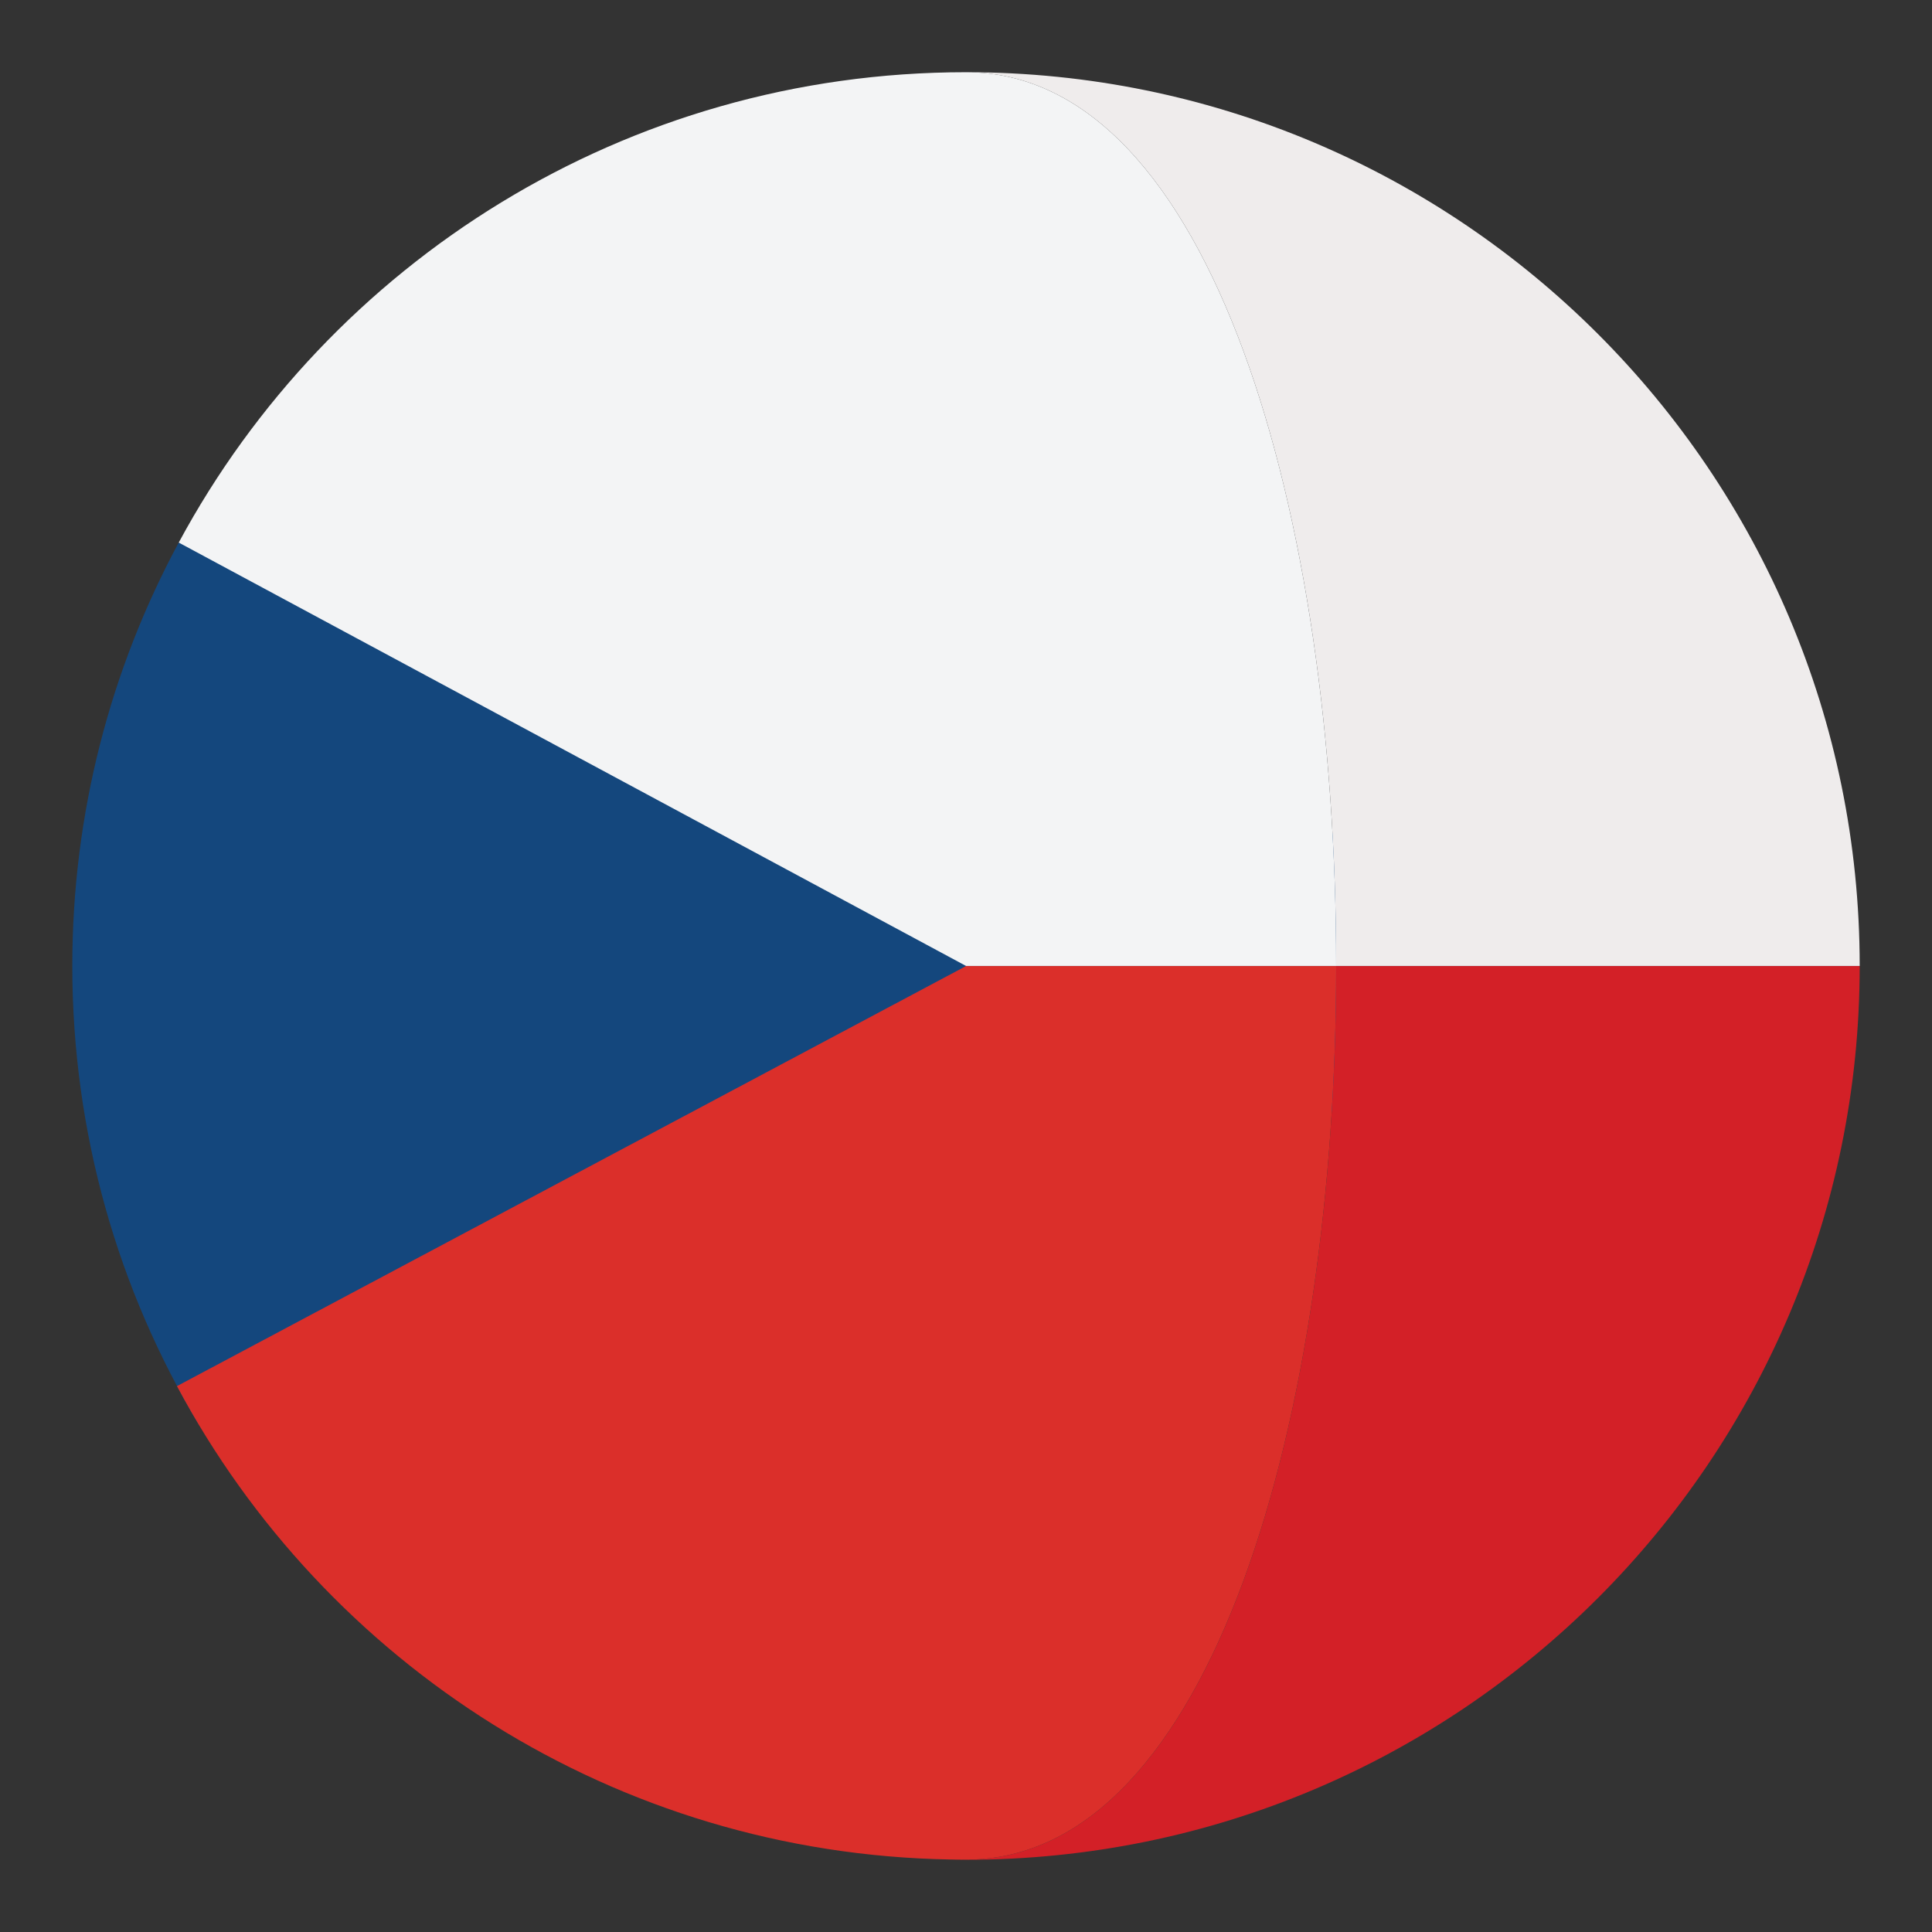 <?xml version="1.0" encoding="utf-8"?>
<!-- Generator: Adobe Illustrator 16.0.0, SVG Export Plug-In . SVG Version: 6.00 Build 0)  -->
<!DOCTYPE svg PUBLIC "-//W3C//DTD SVG 1.1//EN" "http://www.w3.org/Graphics/SVG/1.1/DTD/svg11.dtd">
<svg version="1.1" id="Layer_1" xmlns="http://www.w3.org/2000/svg" xmlns:xlink="http://www.w3.org/1999/xlink" x="0px" y="0px"
	 width="136.914px" height="136.914px" viewBox="0 0 136.914 136.914" enable-background="new 0 0 136.914 136.914"
	 xml:space="preserve">
<rect x="0" y="0" width="136.914" height="136.914" fill="#333333" stroke="none"/>
<g>
	<g>
		<g>
			<path fill="#14477D" d="M5.124,68.452c0-10.855,2.73-21.072,7.542-30.002L131.79,68.452L14.071,100.924
				C8.39,91.429,5.124,80.321,5.124,68.452z"/>
		</g>
	</g>
	<g>
		<path fill="#EFECEC" d="M94.689,68.452h37.101c0-34.98-28.355-63.334-63.334-63.334C85.945,5.118,94.689,36.785,94.689,68.452z"/>
		<path fill="#D32027" d="M68.456,131.785c-0.374,0-0.739-0.006-1.109-0.01c0.37,0.008,0.738,0.02,1.109,0.02
			c34.979,0,63.334-28.354,63.334-63.333H94.689C94.688,100.125,85.943,131.785,68.456,131.785z"/>
		<path fill="#F3F4F5" d="M12.667,38.45l55.79,30.002h26.232c0-31.667-8.744-63.334-26.233-63.334
			C44.333,5.118,23.36,18.604,12.667,38.45z"/>
		<path fill="#DB2F2A" d="M94.689,68.462H68.457L12.541,98.229c10.491,19.668,31.057,33.139,54.806,33.547
			c0.37,0.004,0.735,0.01,1.109,0.01C85.943,131.785,94.688,100.125,94.689,68.462z"/>
	</g>
</g>
</svg>

